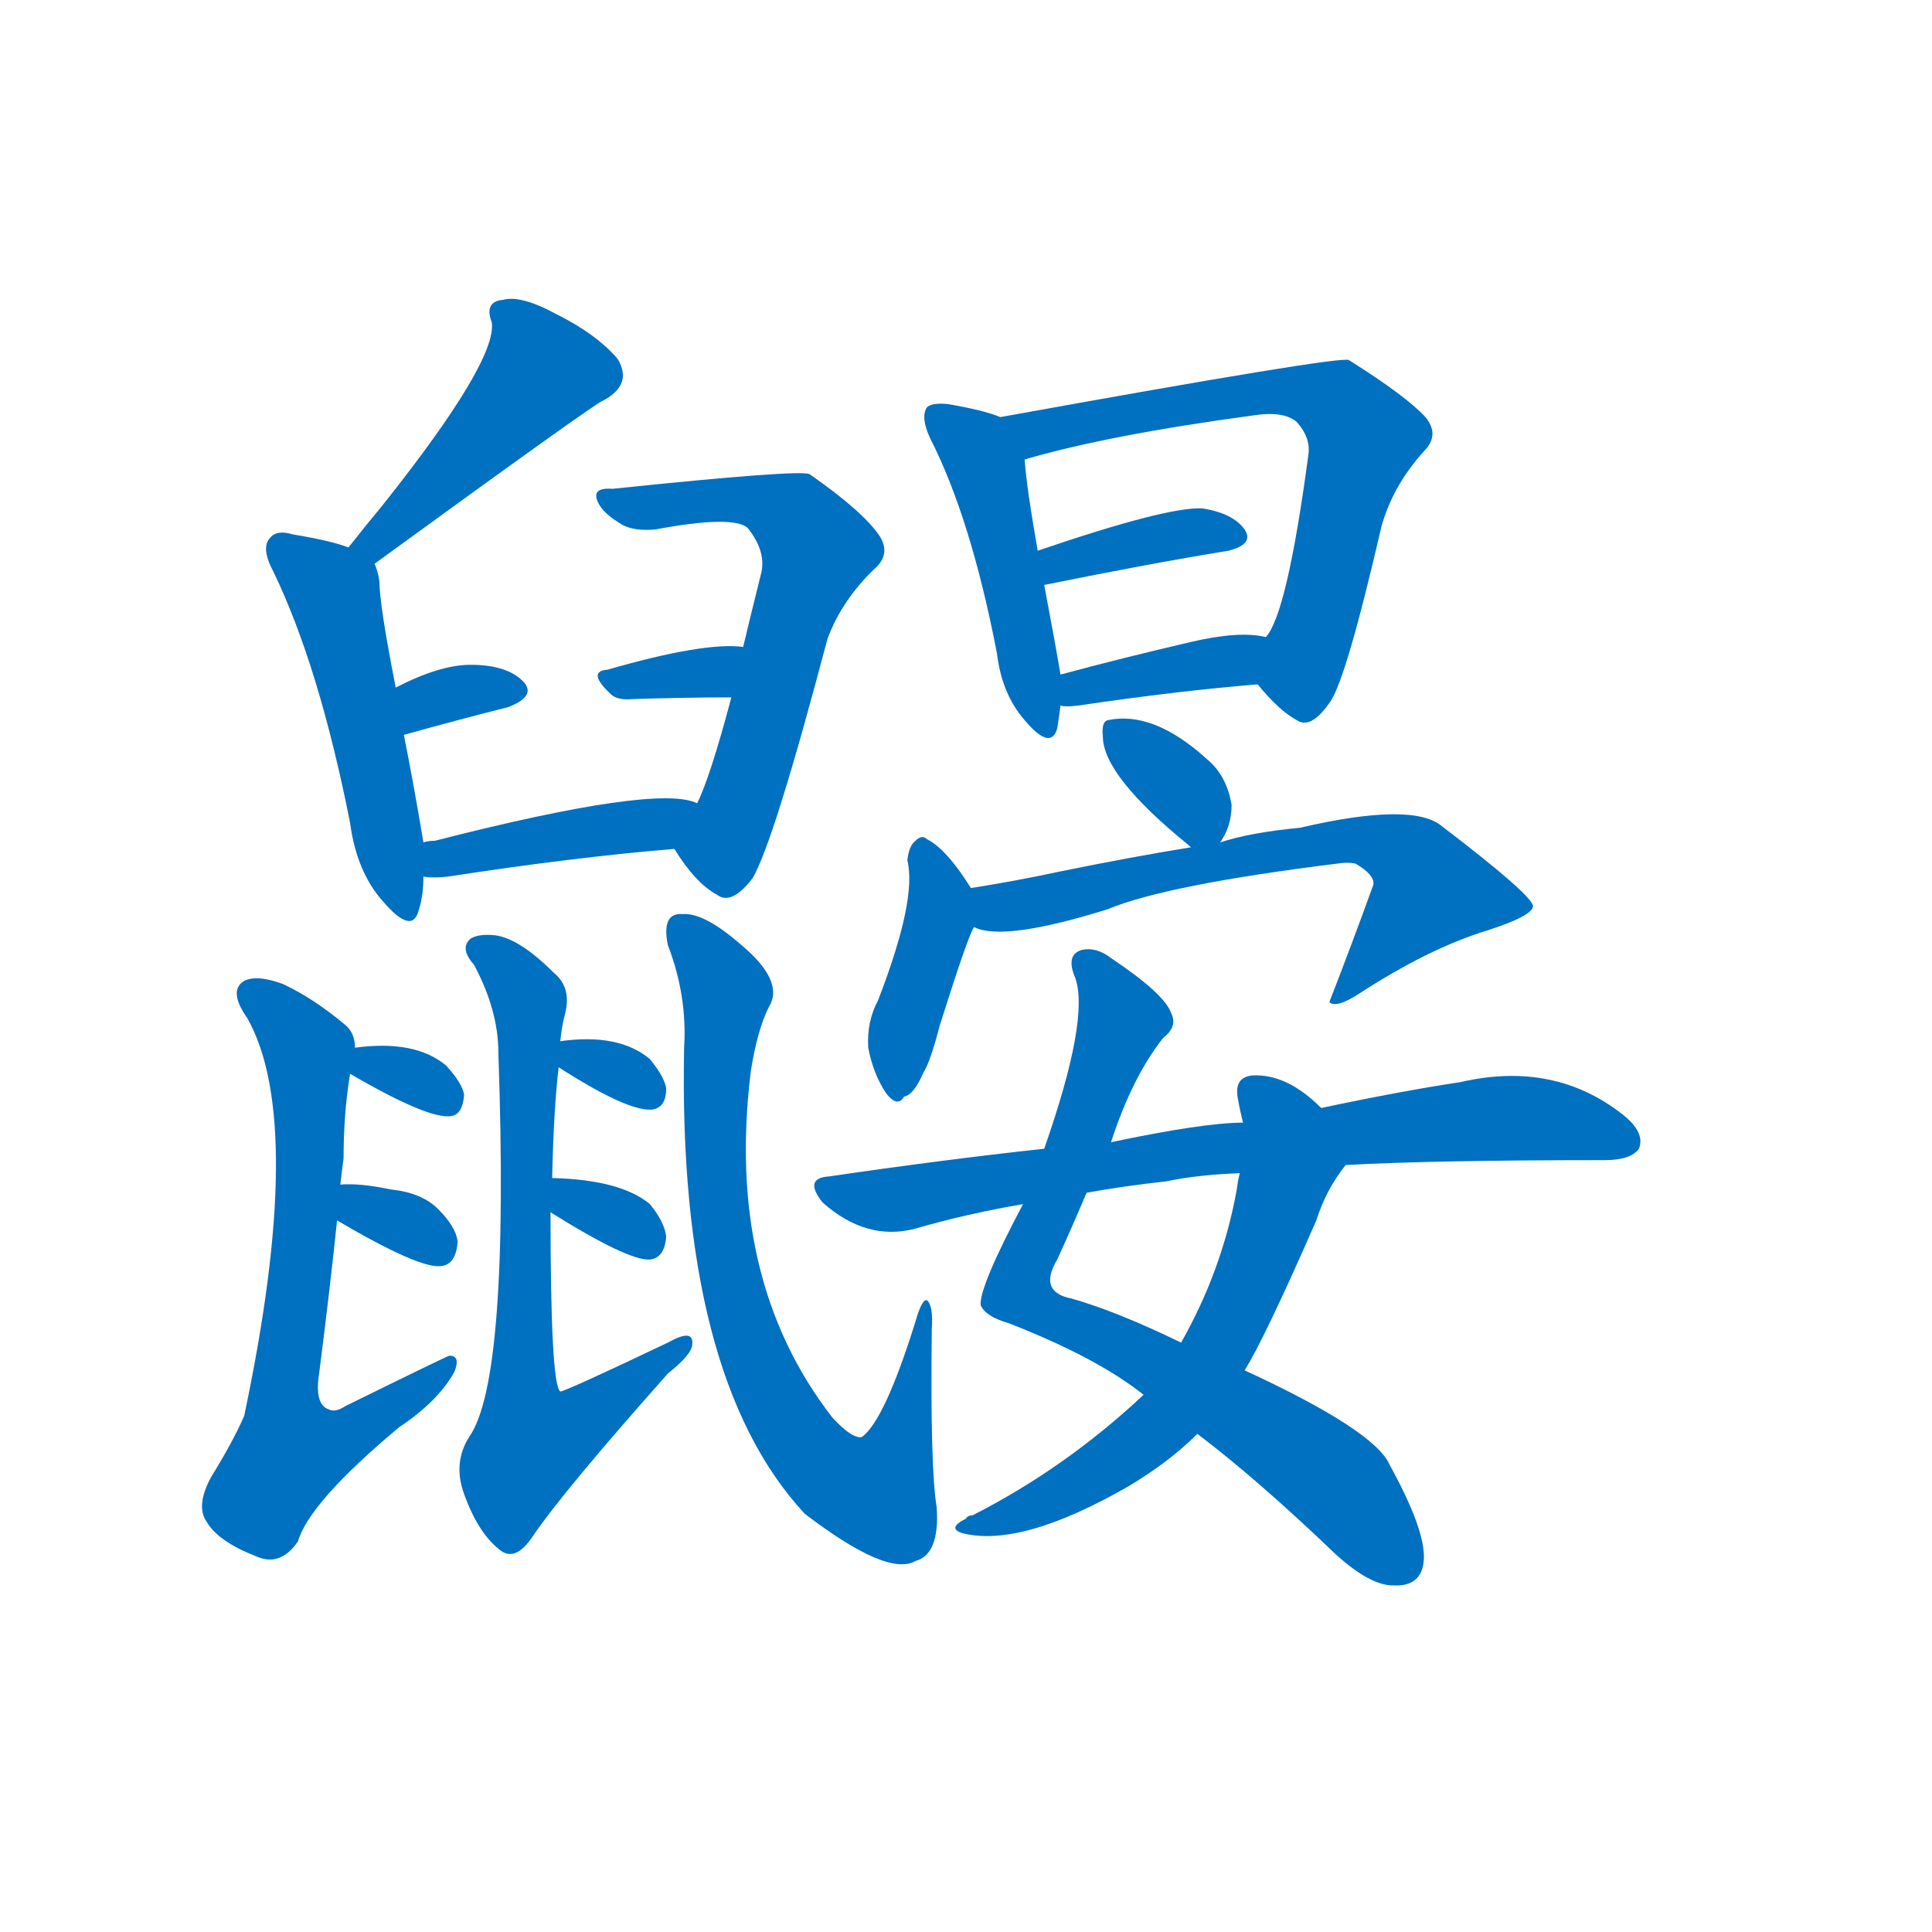 <svg width='83' height='83' >
                                <g transform="translate(3, 70) scale(0.07, -0.07)">
                                    <!-- 先将完整的字以灰色字体绘制完成，层级位于下面 -->
                                                                        <path d="M 187 654 Q 323 753 327 754 Q 346 764 336 780 Q 323 795 299 807 Q 277 819 266 816 Q 254 815 259 802 Q 262 778 192 690 Q 182 678 171 664 C 152 640 163 636 187 654 Z" style="fill: #0070C0;"></path>
                                                                        <path d="M 217 483 Q 211 519 205 549 L 200 578 Q 190 629 190 643 Q 189 650 187 654 C 185 659 185 659 171 664 Q 161 668 137 672 Q 127 675 123 670 Q 117 664 125 649 Q 153 591 172 495 Q 176 465 192 447 Q 210 426 214 441 Q 217 450 217 462 L 217 483 Z" style="fill: #0070C0;"></path>
                                                                        <path d="M 205 549 Q 241 559 269 566 Q 287 573 278 582 Q 268 592 246 592 Q 227 592 200 578 C 173 564 176 541 205 549 Z" style="fill: #0070C0;"></path>
                                                                        <path d="M 371 479 Q 384 458 397 451 Q 406 444 419 461 Q 432 483 465 608 Q 474 632 494 651 Q 504 660 497 671 Q 487 686 454 709 Q 448 712 333 700 Q 320 701 324 692 Q 327 685 339 678 Q 346 674 359 675 Q 407 684 416 676 Q 428 661 424 647 Q 418 623 413 602 L 406 572 Q 393 523 385 507 C 373 479 370 481 371 479 Z" style="fill: #0070C0;"></path>
                                                                        <path d="M 413 602 Q 414 603 413 603 Q 389 606 330 589 Q 317 588 332 574 Q 336 570 346 571 Q 379 572 406 572 C 436 572 437 585 413 602 Z" style="fill: #0070C0;"></path>
                                                                        <path d="M 385 507 Q 361 519 224 484 Q 220 484 217 483 C 187 478 187 465 217 462 Q 223 461 232 462 Q 310 474 371 479 C 401 482 413 497 385 507 Z" style="fill: #0070C0;"></path>
                                                                        <path d="M 166 273 Q 167 282 168 289 Q 168 317 172 341 L 175 357 Q 175 366 169 371 Q 150 387 131 396 Q 115 402 107 398 Q 97 392 109 375 Q 145 311 107 131 Q 100 115 87 94 Q 77 76 84 66 Q 91 54 114 45 Q 129 38 140 54 Q 147 78 202 124 Q 226 140 236 158 Q 240 168 233 168 Q 232 168 169 137 Q 163 133 159 135 Q 150 138 153 157 Q 160 212 164 251 L 166 273 Z" style="fill: #0070C0;"></path>
                                                                        <path d="M 172 341 Q 220 313 234 315 Q 241 316 242 328 Q 241 335 231 346 Q 212 362 175 357 C 150 354 150 354 172 341 Z" style="fill: #0070C0;"></path>
                                                                        <path d="M 164 251 Q 215 221 228 223 Q 237 224 238 238 Q 237 247 226 258 Q 216 268 197 270 Q 178 274 166 273 C 136 271 138 266 164 251 Z" style="fill: #0070C0;"></path>
                                                                        <path d="M 296 277 Q 297 320 300 345 L 301 361 Q 302 371 304 378 Q 308 394 297 403 Q 276 424 261 426 Q 251 427 246 424 Q 239 418 248 408 Q 263 380 263 354 Q 270 153 245 118 Q 235 102 242 83 Q 251 58 265 48 Q 274 42 284 57 Q 303 85 367 157 Q 382 169 382 175 Q 383 185 367 176 Q 304 146 301 146 Q 295 150 295 256 L 296 277 Z" style="fill: #0070C0;"></path>
                                                                        <path d="M 300 345 Q 342 318 357 319 Q 366 320 366 332 Q 365 339 356 350 Q 337 366 301 361 C 279 358 279 358 300 345 Z" style="fill: #0070C0;"></path>
                                                                        <path d="M 295 256 Q 343 226 356 227 Q 365 228 366 241 Q 365 250 356 261 Q 338 276 296 277 C 266 278 270 272 295 256 Z" style="fill: #0070C0;"></path>
                                                                        <path d="M 377 357 Q 373 155 451 71 Q 502 32 519 42 Q 534 46 532 75 Q 528 99 529 184 Q 530 199 526 202 Q 523 203 519 189 Q 500 128 486 118 Q 480 117 468 130 Q 402 215 418 343 Q 422 368 429 382 Q 439 398 411 421 Q 389 440 376 439 Q 363 440 367 420 Q 379 389 377 357 Z" style="fill: #0070C0;"></path>
                                                                        <path d="M 571 744 Q 562 748 539 752 Q 529 753 526 750 Q 522 744 528 731 Q 553 682 569 599 Q 572 574 586 558 Q 602 539 606 553 Q 607 559 608 567 L 608 586 Q 605 604 598 641 L 594 662 Q 587 702 586 718 C 584 739 584 739 571 744 Z" style="fill: #0070C0;"></path>
                                                                        <path d="M 729 580 Q 742 564 753 558 Q 762 552 774 570 Q 784 586 805 677 Q 812 702 831 723 Q 841 733 832 744 Q 820 757 785 779 Q 781 782 571 744 C 541 739 557 710 586 718 Q 637 733 726 745 Q 745 748 753 741 Q 762 731 760 720 Q 747 623 734 609 C 722 587 722 587 729 580 Z" style="fill: #0070C0;"></path>
                                                                        <path d="M 598 641 Q 662 654 711 662 Q 727 666 721 675 Q 714 685 695 688 Q 673 689 594 662 C 566 652 569 635 598 641 Z" style="fill: #0070C0;"></path>
                                                                        <path d="M 608 567 Q 611 566 619 567 Q 680 576 729 580 C 759 582 763 603 734 609 Q 718 613 688 606 Q 645 596 608 586 C 579 578 578 570 608 567 Z" style="fill: #0070C0;"></path>
                                                                        <path d="M 706 483 Q 713 493 713 506 Q 710 524 698 534 Q 665 564 637 558 Q 633 557 634 548 Q 634 524 687 481 L 688 480 C 698 471 698 471 706 483 Z" style="fill: #0070C0;"></path>
                                                                        <path d="M 553 455 Q 538 479 526 485 Q 523 488 519 484 Q 515 481 514 472 Q 520 448 496 386 Q 489 373 490 357 Q 493 341 501 329 Q 508 320 512 327 Q 518 328 524 342 Q 528 348 534 371 Q 552 428 555 431 C 561 443 561 443 553 455 Z" style="fill: #0070C0;"></path>
                                                                        <path d="M 555 431 Q 573 422 637 442 Q 673 457 778 470 Q 784 471 789 470 Q 801 463 800 457 Q 787 421 773 385 Q 777 381 791 390 Q 834 418 870 429 Q 898 438 898 444 Q 897 451 842 493 Q 824 508 755 492 Q 724 489 706 483 L 688 480 Q 651 474 607 465 Q 579 459 553 455 C 523 450 526 437 555 431 Z" style="fill: #0070C0;"></path>
                                                                        <path d="M 639 299 Q 652 339 671 363 Q 680 370 676 378 Q 672 390 639 412 Q 630 419 621 417 Q 611 414 617 400 Q 626 375 598 295 L 585 261 Q 558 210 559 199 Q 562 192 576 188 Q 630 167 659 144 L 692 120 Q 729 92 777 46 Q 798 27 812 27 Q 830 26 831 43 Q 832 61 810 101 Q 801 122 721 159 L 682 176 Q 643 195 615 203 Q 594 207 606 227 Q 616 249 624 268 L 639 299 Z" style="fill: #0070C0;"></path>
                                                                        <path d="M 768 320 Q 747 341 726 340 Q 714 339 717 325 Q 718 319 720 311 L 718 280 Q 717 276 716 269 Q 707 220 682 176 L 659 144 Q 611 99 554 70 Q 551 70 550 68 Q 538 62 548 59 Q 584 50 650 88 Q 675 103 692 120 L 721 159 Q 733 178 765 251 Q 771 270 783 285 C 792 298 790 300 768 320 Z" style="fill: #0070C0;"></path>
                                                                        <path d="M 783 285 Q 837 288 942 288 Q 958 288 963 295 Q 967 305 953 316 Q 911 349 854 336 Q 815 330 768 320 L 720 311 Q 696 311 639 299 L 598 295 Q 534 288 466 278 Q 450 277 462 262 Q 489 238 519 246 Q 550 255 585 261 L 624 268 Q 646 272 673 275 Q 692 279 718 280 L 783 285 Z" style="fill: #0070C0;"></path>
                                    
                                    
                                                                                                                                                                                                                                                                                                                                                                                                                                                                                                                                                                                                                                                                                                                                                                                                                                                                                                                                                                                                                                                                                                                                                                                                                                                                                                                                                                                                                                                                                                                                                                                                                                                                                                                                                                                                                                                                                                </g>
                            </svg>
